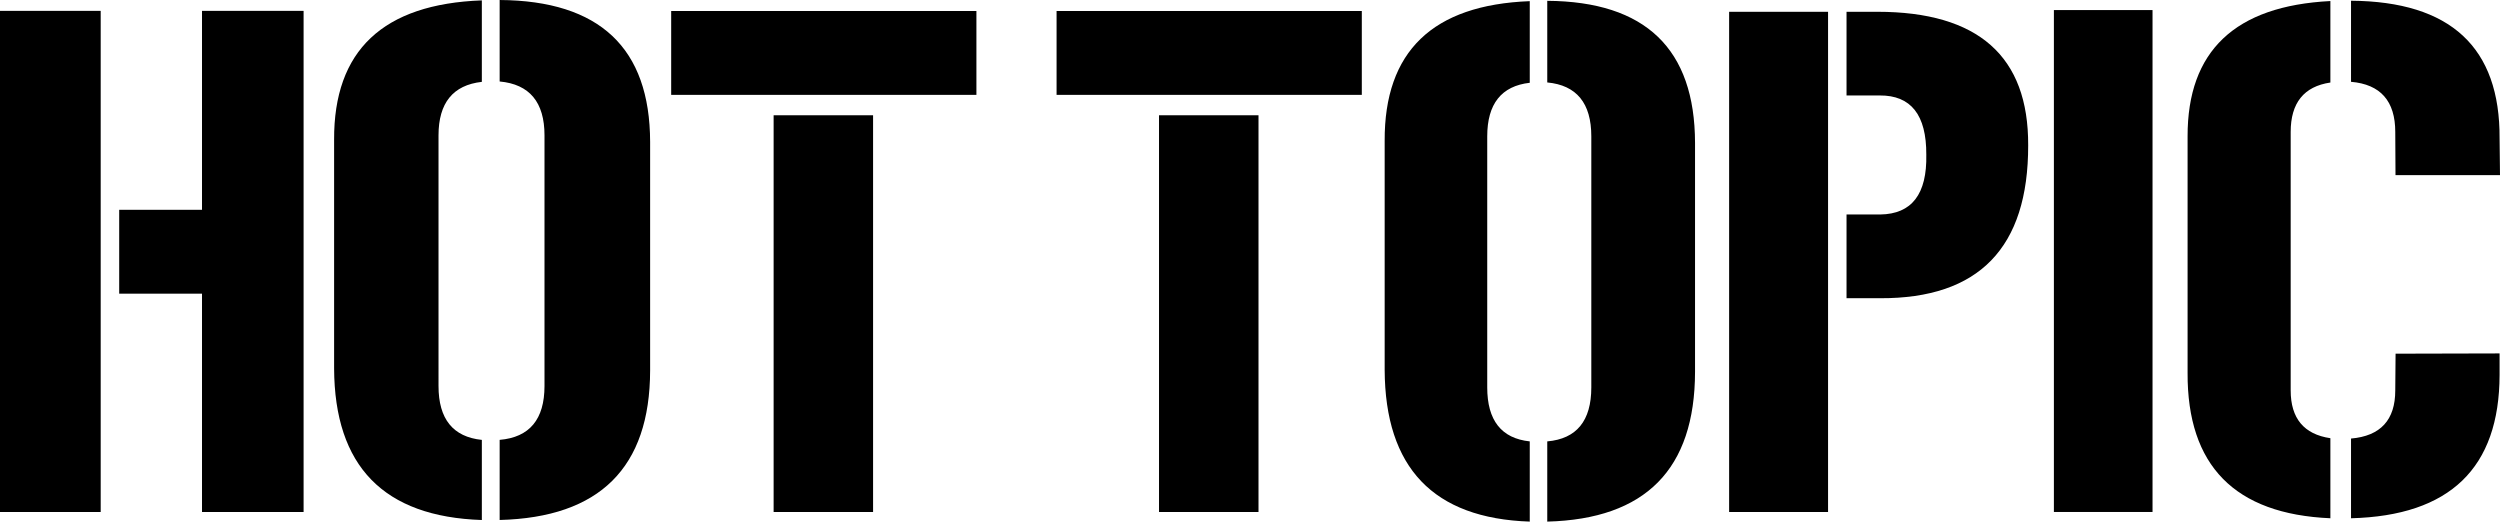 <svg xmlns="http://www.w3.org/2000/svg" width="421.243" height="87.889" viewBox="0 0 421.243 87.889"><path d="M220.562,1846.063V1930.5H203.595v-84.436Zm17.07,33.517v-33.517h17.118V1930.5H237.632v-36.786H223.68v-14.134Z" transform="translate(-203.595 -1844.23)"/><path d="M216.253,1869.214q-.107-22.575,24.893-23.5v13.729q-7.3.821-7.3,9.02V1910.7q0,8.318,7.3,9.072v13.5q-24.791-.812-24.893-25.54Zm35.451-.756q0-8.381-7.557-9.078v-13.729q25.3.173,25.355,23.911v38.518q-.054,24.545-25.355,25.187v-13.5q7.552-.641,7.557-9.072Z" transform="translate(-159.957 -1845.651)"/><path d="M229.023,1846.068h51.431v14.125H229.023Zm17.261,84.414v-66.843h16.758v66.843Z" transform="translate(-115.931 -1844.213)"/><path d="M243.624,1846.068h51.431v14.125H243.624Zm17.261,84.414v-66.843h16.763v66.843Z" transform="translate(-65.594 -1844.213)"/><path d="M256.054,1869.281q-.1-22.61,24.448-23.542v13.753q-7.165.813-7.165,9.028v42.305q0,8.337,7.165,9.091v13.516q-24.344-.814-24.448-25.578Zm34.82-.761q0-8.387-7.423-9.086v-13.753q24.857.174,24.9,23.946v38.578q-.04,24.584-24.9,25.227v-13.516q7.419-.648,7.423-9.091Z" transform="translate(-22.742 -1845.543)"/><path d="M269.1,1846.1H285.77v84.289H269.1Zm25.476,34.157q7.952-.112,7.747-10.082.053-10.028-7.85-9.972h-5.59v-14.1h5.19q25.518,0,25.417,22.5.047,25.876-24.968,25.763h-5.639v-14.108Z" transform="translate(22.253 -1844.117)"/><path d="M281.408,1930.6v-84.569h16.62V1930.6Z" transform="translate(64.667 -1844.334)"/><path d="M286.473,1868.552q-.053-21.6,24.061-22.821v13.73q-6.692.983-6.689,8.333v43.547q0,7.062,6.689,8.05v13.489q-24.164-1.042-24.061-24.491Zm27.539-22.874q25.177.173,25.031,23.221l.071,6.164H321.507l-.04-7.269q0-7.817-7.454-8.454Zm0,73.771q7.459-.64,7.454-8.107l.053-6.192,17.524-.044v3.625q-.047,23.522-25.031,24.15Z" transform="translate(82.129 -1845.555)"/></svg>